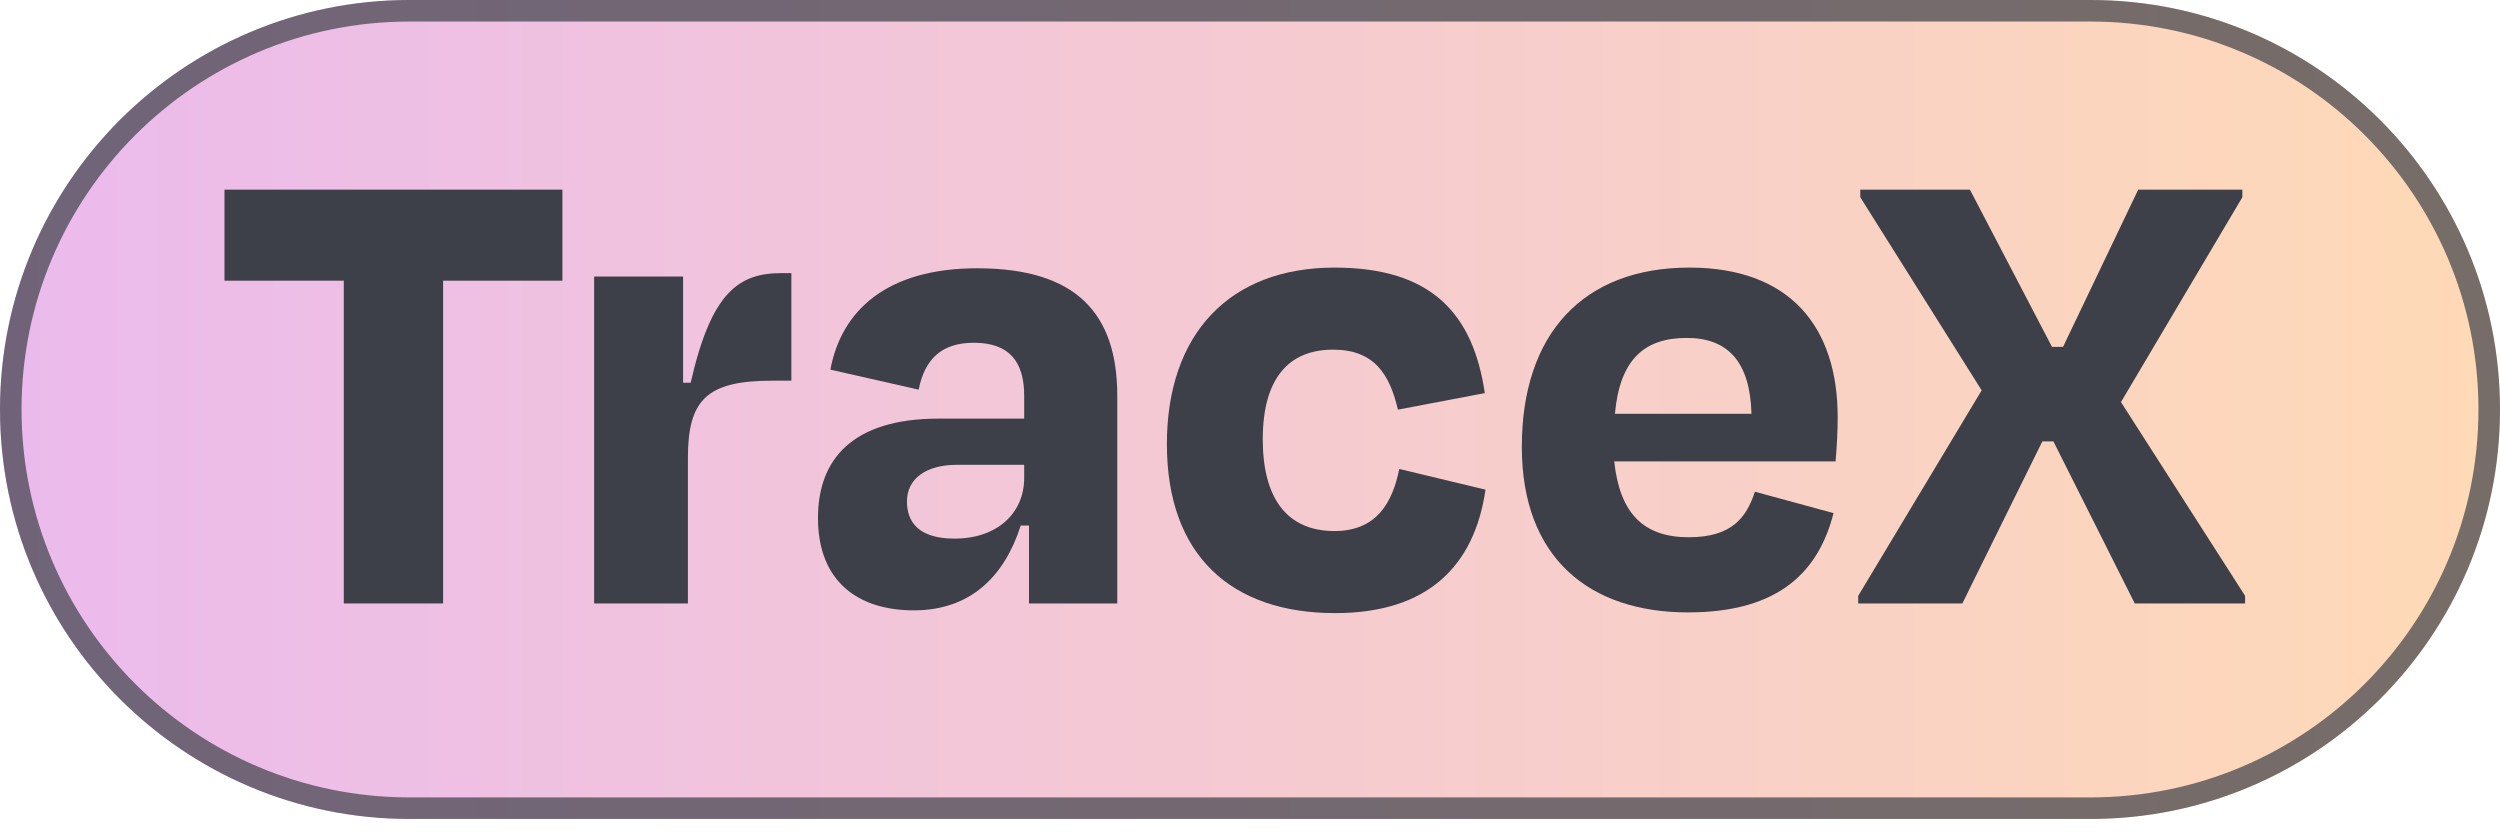 <svg width="135" height="45" viewBox="0 0 135 45" fill="none" xmlns="http://www.w3.org/2000/svg">
<path d="M0 22.112C0 9.9 9.9 0 22.112 0H112.888C125.1 0 135 9.9 135 22.112V22.112C135 34.324 125.1 44.224 112.888 44.224H22.112C9.9 44.224 0 34.324 0 22.112V22.112Z" fill="url(#paint0_linear_3_22)"/>
<path fill-rule="evenodd" clip-rule="evenodd" d="M112.888 1.164H22.112C10.543 1.164 1.164 10.543 1.164 22.112C1.164 33.681 10.543 43.06 22.112 43.06H112.888C124.457 43.06 133.836 33.681 133.836 22.112C133.836 10.543 124.457 1.164 112.888 1.164ZM22.112 0C9.9 0 0 9.9 0 22.112C0 34.324 9.9 44.224 22.112 44.224H112.888C125.1 44.224 135 34.324 135 22.112C135 9.9 125.1 0 112.888 0H22.112Z" fill="#3D4048" fill-opacity="0.7"/>
<path d="M12.122 15.157V10.241H30.37V15.157H23.928V32.586H18.565V15.157H12.122Z" fill="#3D4048"/>
<path d="M37.147 32.586H32.083V14.934H36.887V20.669H37.296C38.414 15.753 39.903 14.748 42.212 14.748H42.734V20.557H41.691C38.153 20.557 37.147 21.6 37.147 24.728V32.586Z" fill="#3D4048"/>
<path d="M51.544 29.085C53.853 29.085 55.306 27.708 55.306 25.808V25.101H51.656C50.017 25.101 48.975 25.846 48.975 27.075C48.975 28.192 49.608 29.085 51.544 29.085ZM55.566 32.586V28.378H55.12C54.226 31.171 52.364 32.959 49.347 32.959C46.368 32.959 44.171 31.432 44.171 27.968C44.171 24.803 46.033 22.605 50.688 22.605H55.306V21.377C55.306 19.552 54.524 18.509 52.587 18.509C50.911 18.509 49.943 19.328 49.608 21.041L44.841 19.961C45.437 16.759 47.895 14.487 52.773 14.487C58.136 14.487 60.333 16.945 60.333 21.377V32.586H55.566Z" fill="#3D4048"/>
<path d="M75.488 22.121C75.041 20.222 74.222 18.881 71.987 18.881C69.641 18.881 68.189 20.371 68.189 23.723C68.189 26.851 69.455 28.676 72.062 28.676C74.334 28.676 75.19 27.149 75.562 25.324L80.218 26.441C79.622 30.538 77.127 33.108 72.099 33.108C66.513 33.108 63.012 30.017 63.012 23.983C63.012 17.988 66.438 14.45 72.062 14.45C77.313 14.45 79.547 16.945 80.18 21.228L75.488 22.121Z" fill="#3D4048"/>
<path d="M91.079 18.248C88.77 18.248 87.467 19.44 87.206 22.345H94.58C94.505 19.589 93.351 18.248 91.079 18.248ZM91.153 33.07C85.828 33.07 82.178 30.128 82.178 24.132C82.178 18.025 85.493 14.45 91.228 14.45C96.665 14.45 99.235 17.652 99.235 22.531C99.235 23.276 99.198 23.983 99.123 24.915H87.169C87.467 27.745 88.77 29.011 91.191 29.011C93.574 29.011 94.319 27.894 94.766 26.553L99.011 27.708C98.229 30.761 96.181 33.07 91.153 33.07Z" fill="#3D4048"/>
<path d="M115.277 32.586L110.883 23.834H110.287L105.967 32.586H100.343V32.176L107.01 21.079L100.455 10.651V10.241H106.376L110.808 18.732H111.404L115.463 10.241H121.087V10.651L114.532 21.712L121.236 32.176V32.586H115.277Z" fill="#3D4048"/>
<defs>
<linearGradient id="paint0_linear_3_22" x1="0" y1="22.112" x2="135" y2="22.112" gradientUnits="userSpaceOnUse">
<stop stop-color="#EBBAED"/>
<stop offset="1" stop-color="#FFDAB6"/>
</linearGradient>
</defs>
</svg>
